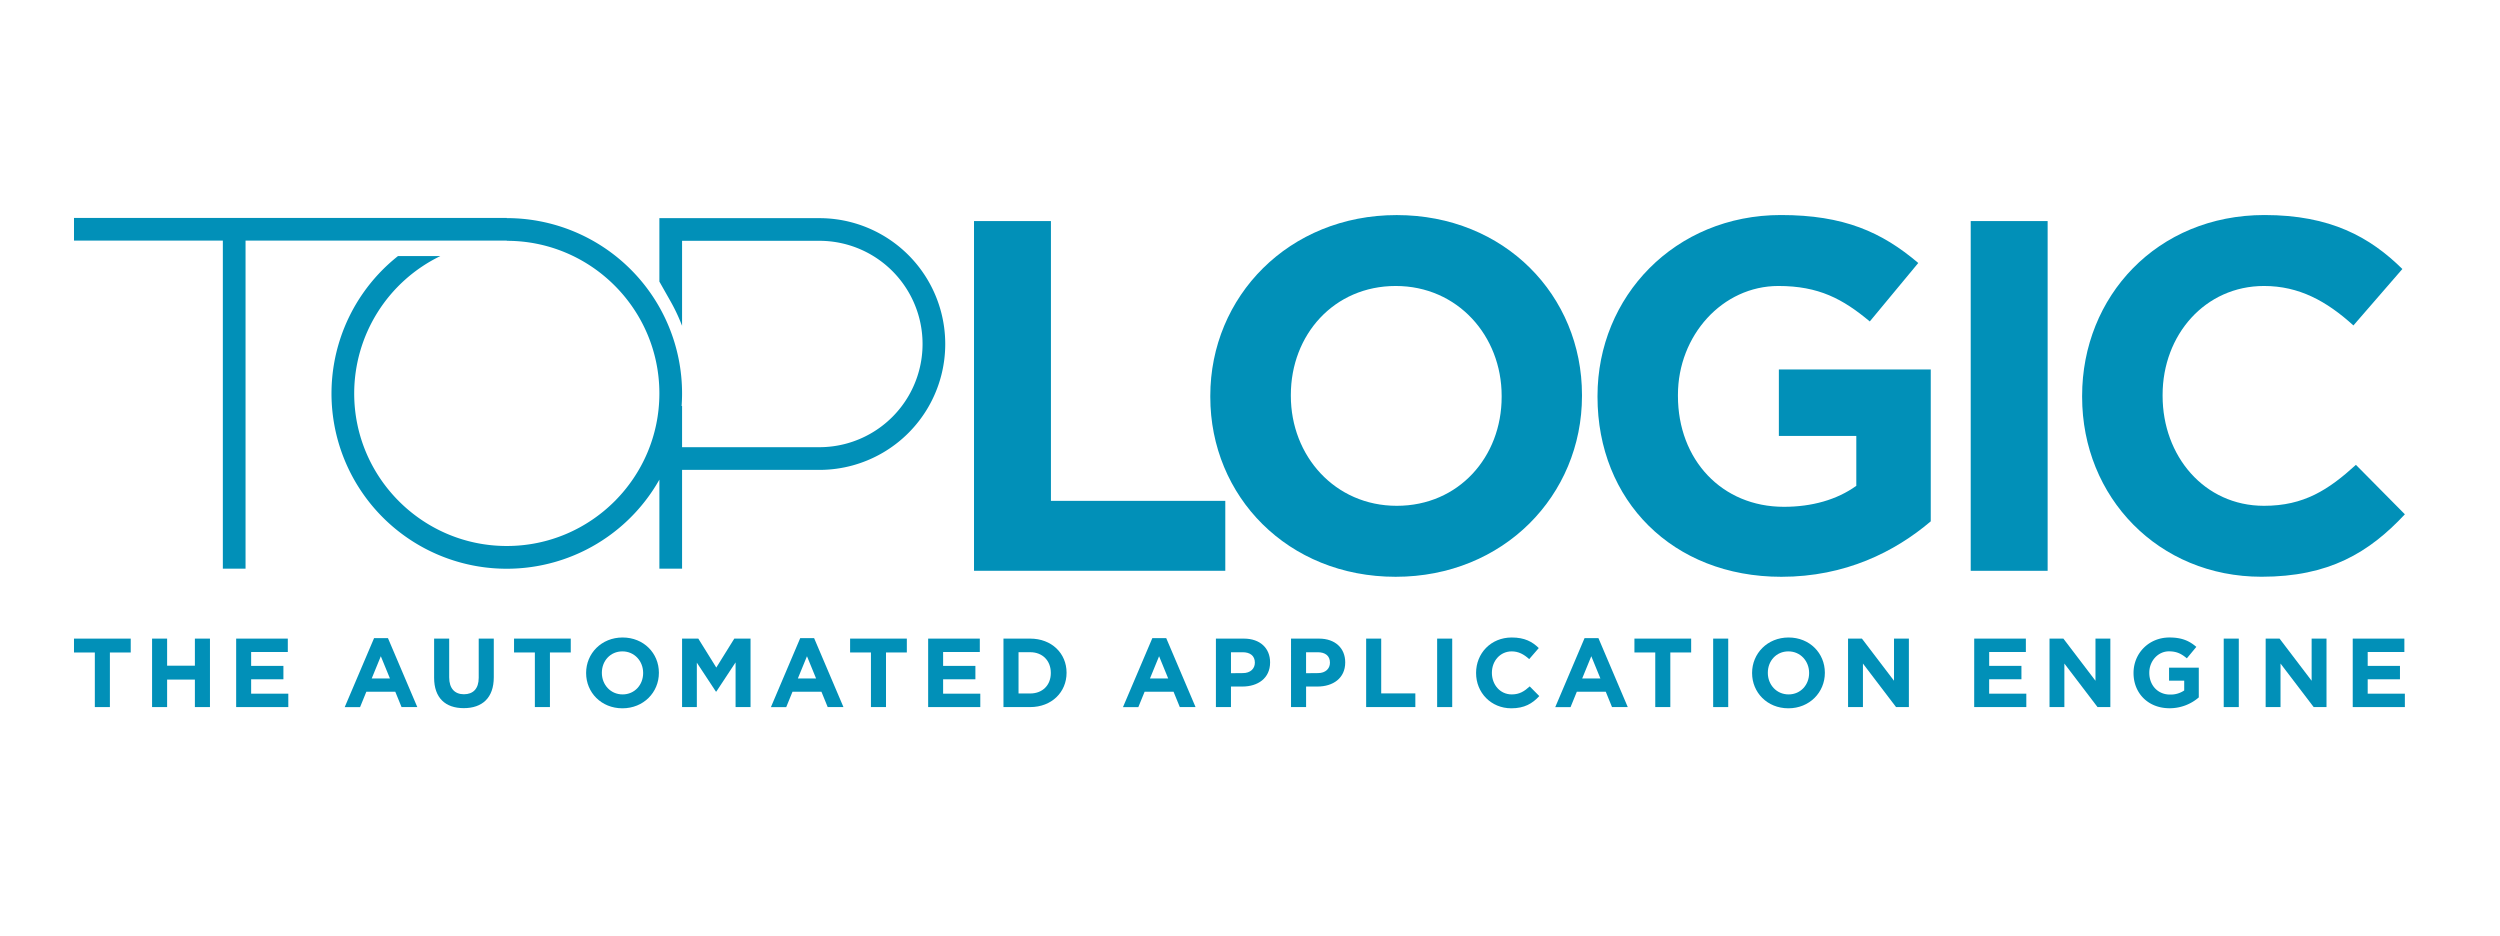<?xml version="1.0" encoding="UTF-8" standalone="no"?>
<svg
   xmlns:dc="http://purl.org/dc/elements/1.1/"
   xmlns:cc="http://creativecommons.org/ns#"
   xmlns:rdf="http://www.w3.org/1999/02/22-rdf-syntax-ns#"
   xmlns:svg="http://www.w3.org/2000/svg"
   xmlns="http://www.w3.org/2000/svg"
   xmlns:sodipodi="http://sodipodi.sourceforge.net/DTD/sodipodi-0.dtd"
   xmlns:inkscape="http://www.inkscape.org/namespaces/inkscape"
   id="Layer_1"
   data-name="Layer 1"
   viewBox="0 0 2145.125 802.721"
   version="1.1"
   sodipodi:docname="Toplogic-Logo.new2.svg"
   width="2145.125"
   height="802.721"
   inkscape:export-filename="C:\Users\bhu\Downloads\Toplogic-Logo.new.png"
   inkscape:export-xdpi="6.5776277"
   inkscape:export-ydpi="6.5776277"
   inkscape:version="0.92.3 (2405546, 2018-03-11)">
  <sodipodi:namedview
     pagecolor="#ffffff"
     bordercolor="#666666"
     borderopacity="1"
     objecttolerance="10"
     gridtolerance="10"
     guidetolerance="10"
     inkscape:pageopacity="0"
     inkscape:pageshadow="2"
     inkscape:window-width="1639"
     inkscape:window-height="850"
     id="namedview79"
     showgrid="false"
     fit-margin-top="0"
     fit-margin-left="0"
     fit-margin-right="0"
     fit-margin-bottom="0"
     inkscape:zoom="0.2205"
     inkscape:cx="1063.4921"
     inkscape:cy="406.59125"
     inkscape:window-x="0"
     inkscape:window-y="0"
     inkscape:window-maximized="0"
     inkscape:current-layer="Layer_1" />
  <defs
     id="defs4">
    <style
       id="style2">.cls-1{fill:#0190b8;}</style>
  </defs>
  <title
     id="title6">Toplogic-Logo</title>
  <path
     class="cls-1"
     d="m 703.062,187.15 h -137.28 v 54.46 l 9.41,16.62 a 158.45,158.45 0 0 1 10.06,21.32 v -72.92 h 117.81 a 88.54,88.54 0 0 1 0,177.08 h -117.81 v -35.33 h -0.39 c 0.25,-3.58 0.39,-7.18 0.39,-10.82 v 0 a 150.43,150.43 0 0 0 -150.4,-150.41 v 0 -0.16 H 63.492 v 19.48 H 191.212 v 281.49 h 19.48 v -281.49 h 224.16 v 0.16 0 c 72.19,0 130.93,58.73 130.93,130.93 v 0 c 0,72.19 -58.74,130.93 -130.93,130.93 -72.19,0 -130.93,-58.74 -130.93,-130.94 a 131.07,131.07 0 0 1 73.91,-117.83 h -36.34 a 150.38,150.38 0 1 0 224.29,191.83 v 76.41 h 19.47 v -84.77 h 117.81 a 108,108 0 0 0 0,-216 z m -133.3,216.85 c -0.15,0.32 -0.32,0.63 -0.48,1 0.21,-0.37 0.33,-0.68 0.48,-1 z m 6.34,-14.78 v 0.1 z m -2.87,7.23 -0.39,0.91 z"
     id="path8"
     inkscape:connector-curvature="0"
     style="fill:#0190b8" />
  <path
     class="cls-1"
     d="m 835.752,189.69 h 66 v 240.07 H 1051.362 v 60 H 835.752 Z"
     id="path10"
     inkscape:connector-curvature="0"
     style="fill:#0190b8" />
  <path
     class="cls-1"
     d="m 1038.492,340.55 v -0.85 c 0,-85.27 67.33,-155.15 159.93,-155.15 92.6,0 159,69 159,154.33 v 0.86 c 0,85.31 -67.31,155.18 -159.9,155.18 -92.59,0 -159.03,-69.02 -159.03,-154.37 z m 250,0 v -0.85 c 0,-51.45 -37.73,-94.31 -90.88,-94.31 -53.15,0 -90,42 -90,93.45 v 0.86 c 0,51.44 37.72,94.31 90.89,94.31 53.17,0 89.99,-41.97 89.99,-93.46 z"
     id="path12"
     inkscape:connector-curvature="0"
     style="fill:#0190b8" />
  <path
     class="cls-1"
     d="m 1370.742,340.55 v -0.85 c 0,-85.31 66.44,-155.19 157.33,-155.19 54,0 86.59,14.58 117.89,41.15 l -41.59,50.16 c -23.14,-19.29 -43.72,-30.43 -78.44,-30.43 -48,0 -86.18,42.44 -86.18,93.45 v 0.86 c 0,54.87 37.73,95.17 90.89,95.17 24,0 45.44,-6 62.16,-18 v -42.84 h -66.45 v -57 h 130.33 v 130.31 c -30.87,26.15 -73.31,47.58 -128.19,47.58 -93.45,0 -157.75,-65.59 -157.75,-154.37 z"
     id="path14"
     inkscape:connector-curvature="0"
     style="fill:#0190b8" />
  <path
     class="cls-1"
     d="m 1690.972,189.69 h 66 v 300.09 h -66 z"
     id="path16"
     inkscape:connector-curvature="0"
     style="fill:#0190b8" />
  <path
     class="cls-1"
     d="m 1786.562,340.55 v -0.85 c 0,-85.31 64.3,-155.19 156.47,-155.19 56.59,0 90.45,18.86 118.32,46.3 l -42,48.44 c -23.14,-21 -46.72,-33.86 -76.73,-33.86 -50.58,0 -87,42 -87,93.45 v 0.86 c 0,51.44 35.59,94.31 87,94.31 34.3,0 55.3,-13.72 78.88,-35.15 l 42,42.44 c -30.86,33 -65.16,53.58 -123,53.58 -88.35,0.04 -153.94,-68.12 -153.94,-154.33 z"
     id="path18"
     inkscape:connector-curvature="0"
     style="fill:#0190b8" />
  <path
     class="cls-1"
     d="m 81.372,559.87 h -17.88 v -11.91 h 48.68 v 11.91 H 94.292 v 46.84 h -12.92 z"
     id="path20"
     inkscape:connector-curvature="0"
     style="fill:#0190b8" />
  <path
     class="cls-1"
     d="m 130.492,547.96 h 12.9 v 23.24 h 23.83 v -23.24 h 12.93 v 58.75 h -12.93 v -23.59 h -23.83 v 23.59 h -12.9 z"
     id="path22"
     inkscape:connector-curvature="0"
     style="fill:#0190b8" />
  <path
     class="cls-1"
     d="m 202.642,547.96 h 44.31 v 11.49 h -31.46 v 11.92 h 27.69 v 11.5 h -27.69 v 12.34 h 31.89 v 11.5 h -44.74 z"
     id="path24"
     inkscape:connector-curvature="0"
     style="fill:#0190b8" />
  <path
     class="cls-1"
     d="m 320.972,547.55 h 11.92 l 25.18,59.17 h -13.52 l -5.37,-13.17 h -24.84 l -5.37,13.18 h -13.18 z m 13.6,34.58 -7.81,-19.06 -7.8,19.06 z"
     id="path26"
     inkscape:connector-curvature="0"
     style="fill:#0190b8" />
  <path
     class="cls-1"
     d="m 372.492,581.55 v -33.59 h 12.93 v 33.23 c 0,9.57 4.78,14.52 12.67,14.52 7.89,0 12.67,-4.78 12.67,-14.1 v -33.65 h 12.93 v 33.15 c 0,17.79 -10,26.52 -25.77,26.52 -15.77,0 -25.43,-8.81 -25.43,-26.08 z"
     id="path28"
     inkscape:connector-curvature="0"
     style="fill:#0190b8" />
  <path
     class="cls-1"
     d="m 458.942,559.87 h -17.87 v -11.91 h 48.67 v 11.91 h -17.87 v 46.84 h -12.93 z"
     id="path30"
     inkscape:connector-curvature="0"
     style="fill:#0190b8" />
  <path
     class="cls-1"
     d="m 502.922,577.55 v -0.17 c 0,-16.7 13.18,-30.38 31.3,-30.38 18.12,0 31.14,13.51 31.14,30.21 v 0.17 c 0,16.7 -13.18,30.38 -31.3,30.38 -18.12,0 -31.14,-13.56 -31.14,-30.21 z m 48.93,0 v -0.17 c 0,-10.07 -7.39,-18.46 -17.79,-18.46 -10.4,0 -17.63,8.22 -17.63,18.29 v 0.17 c 0,10.07 7.39,18.46 17.79,18.46 10.4,0 17.63,-8.29 17.63,-18.29 z"
     id="path32"
     inkscape:connector-curvature="0"
     style="fill:#0190b8" />
  <path
     class="cls-1"
     d="m 585.252,547.96 h 13.93 l 15.44,24.84 15.44,-24.84 h 13.94 v 58.75 h -12.84 v -38.36 l -16.54,25.1 h -0.33 l -16.37,-24.85 v 38.11 h -12.67 z"
     id="path34"
     inkscape:connector-curvature="0"
     style="fill:#0190b8" />
  <path
     class="cls-1"
     d="m 686.632,547.55 h 11.92 l 25.18,59.17 h -13.52 l -5.37,-13.17 h -24.84 l -5.37,13.18 h -13.14 z m 13.6,34.58 -7.81,-19.06 -7.81,19.06 z"
     id="path36"
     inkscape:connector-curvature="0"
     style="fill:#0190b8" />
  <path
     class="cls-1"
     d="m 747.312,559.87 h -17.88 v -11.91 h 48.68 v 11.91 h -17.88 v 46.84 h -12.92 z"
     id="path38"
     inkscape:connector-curvature="0"
     style="fill:#0190b8" />
  <path
     class="cls-1"
     d="m 796.402,547.96 h 44.32 v 11.49 h -31.48 v 11.92 h 27.7 v 11.5 h -27.7 v 12.34 h 31.9 v 11.5 h -44.74 z"
     id="path40"
     inkscape:connector-curvature="0"
     style="fill:#0190b8" />
  <path
     class="cls-1"
     d="m 861.022,547.96 h 22.92 c 18.46,0 31.22,12.67 31.22,29.2 v 0.17 c 0,16.54 -12.76,29.38 -31.22,29.38 h -22.92 z m 12.93,11.66 v 35.42 h 10 c 10.57,0 17.7,-7.13 17.7,-17.54 v -0.17 c 0,-10.41 -7.13,-17.71 -17.7,-17.71 z"
     id="path42"
     inkscape:connector-curvature="0"
     style="fill:#0190b8" />
  <path
     class="cls-1"
     d="m 988.762,547.55 h 11.92 l 25.17,59.17 h -13.51 l -5.37,-13.17 h -24.84 l -5.37,13.18 h -13.18 z m 13.59,34.58 -7.8,-19.06 -7.81,19.06 z"
     id="path44"
     inkscape:connector-curvature="0"
     style="fill:#0190b8" />
  <path
     class="cls-1"
     d="m 1043.312,547.96 h 24 c 14,0 22.49,8.31 22.49,20.31 v 0.17 c 0,13.59 -10.57,20.64 -23.75,20.64 h -9.82 v 17.63 h -12.92 z m 23.18,29.59 c 6.46,0 10.24,-3.86 10.24,-8.89 v -0.11 c 0,-5.79 -4,-8.9 -10.49,-8.9 h -10 v 18 z"
     id="path46"
     inkscape:connector-curvature="0"
     style="fill:#0190b8" />
  <path
     class="cls-1"
     d="m 1107.762,547.96 h 24 c 14,0 22.5,8.31 22.5,20.31 v 0.17 c 0,13.59 -10.58,20.64 -23.75,20.64 h -9.82 v 17.63 h -12.93 z m 23.17,29.59 c 6.46,0 10.23,-3.86 10.23,-8.89 v -0.11 c 0,-5.79 -4,-8.9 -10.49,-8.9 h -10 v 18 z"
     id="path48"
     inkscape:connector-curvature="0"
     style="fill:#0190b8" />
  <path
     class="cls-1"
     d="m 1172.222,547.96 h 12.92 v 47 h 29.29 v 11.75 h -42.21 z"
     id="path50"
     inkscape:connector-curvature="0"
     style="fill:#0190b8" />
  <path
     class="cls-1"
     d="m 1233.142,547.96 h 12.93 v 58.75 h -12.93 z"
     id="path52"
     inkscape:connector-curvature="0"
     style="fill:#0190b8" />
  <path
     class="cls-1"
     d="m 1266.552,577.55 v -0.17 c 0,-16.7 12.58,-30.38 30.63,-30.38 11.08,0 17.71,3.69 23.16,9.06 l -8.22,9.49 c -4.53,-4.11 -9.15,-6.63 -15,-6.63 -9.9,0 -17,8.22 -17,18.29 v 0.17 c 0,10.07 7,18.46 17,18.46 6.72,0 10.83,-2.68 15.45,-6.88 l 8.22,8.31 c -6,6.46 -12.75,10.49 -24.09,10.49 -17.31,-0.05 -30.15,-13.39 -30.15,-30.21 z"
     id="path54"
     inkscape:connector-curvature="0"
     style="fill:#0190b8" />
  <path
     class="cls-1"
     d="m 1359.622,547.55 h 11.92 l 25.17,59.17 h -13.51 l -5.37,-13.17 h -24.84 l -5.37,13.18 h -13.13 z m 13.59,34.58 -7.8,-19.06 -7.81,19.06 z"
     id="path56"
     inkscape:connector-curvature="0"
     style="fill:#0190b8" />
  <path
     class="cls-1"
     d="m 1420.302,559.87 h -17.88 v -11.91 h 48.68 v 11.91 h -17.88 v 46.84 h -12.92 z"
     id="path58"
     inkscape:connector-curvature="0"
     style="fill:#0190b8" />
  <path
     class="cls-1"
     d="m 1469.982,547.96 h 12.92 v 58.75 h -12.92 z"
     id="path60"
     inkscape:connector-curvature="0"
     style="fill:#0190b8" />
  <path
     class="cls-1"
     d="m 1503.382,577.55 v -0.17 c 0,-16.7 13.18,-30.38 31.31,-30.38 18.13,0 31.13,13.51 31.13,30.21 v 0.17 c 0,16.7 -13.17,30.38 -31.3,30.38 -18.13,0 -31.14,-13.56 -31.14,-30.21 z m 48.93,0 v -0.17 c 0,-10.07 -7.38,-18.46 -17.79,-18.46 -10.41,0 -17.63,8.22 -17.63,18.29 v 0.17 c 0,10.07 7.39,18.46 17.8,18.46 10.41,0 17.62,-8.29 17.62,-18.29 z"
     id="path62"
     inkscape:connector-curvature="0"
     style="fill:#0190b8" />
  <path
     class="cls-1"
     d="m 1585.712,547.96 h 11.92 l 27.52,36.17 v -36.17 h 12.76 v 58.75 h -11 l -28.42,-37.35 v 37.35 h -12.76 z"
     id="path64"
     inkscape:connector-curvature="0"
     style="fill:#0190b8" />
  <path
     class="cls-1"
     d="m 1693.972,547.96 h 44.32 v 11.49 h -31.48 v 11.92 h 27.68 v 11.5 h -27.7 v 12.34 h 31.89 v 11.5 h -44.73 z"
     id="path66"
     inkscape:connector-curvature="0"
     style="fill:#0190b8" />
  <path
     class="cls-1"
     d="m 1758.592,547.96 h 11.9 l 27.53,36.17 v -36.17 h 12.76 v 58.75 h -11 l -28.45,-37.35 v 37.35 h -12.74 z"
     id="path68"
     inkscape:connector-curvature="0"
     style="fill:#0190b8" />
  <path
     class="cls-1"
     d="m 1830.682,577.55 v -0.17 c 0,-16.7 13,-30.38 30.81,-30.38 10.57,0 17,2.85 23.07,8.06 l -8.14,9.82 c -4.53,-3.78 -8.56,-6 -15.35,-6 -9.41,0 -16.87,8.31 -16.87,18.29 v 0.17 c 0,10.74 7.38,18.63 17.79,18.63 a 20.64,20.64 0 0 0 12.17,-3.52 v -8.4 h -13 v -11.17 h 25.51 v 25.52 a 38.12,38.12 0 0 1 -25.09,9.31 c -18.31,0 -30.9,-12.84 -30.9,-30.16 z"
     id="path70"
     inkscape:connector-curvature="0"
     style="fill:#0190b8" />
  <path
     class="cls-1"
     d="m 1908.062,547.96 h 12.93 v 58.75 h -12.93 z"
     id="path72"
     inkscape:connector-curvature="0"
     style="fill:#0190b8" />
  <path
     class="cls-1"
     d="m 1944.062,547.96 h 11.92 l 27.51,36.17 v -36.17 h 12.76 v 58.75 h -11 l -28.45,-37.35 v 37.35 h -12.76 z"
     id="path74"
     inkscape:connector-curvature="0"
     style="fill:#0190b8" />
  <path
     class="cls-1"
     d="m 2018.762,547.96 h 44.31 v 11.49 h -31.47 v 11.92 h 27.69 v 11.5 h -27.69 v 12.34 h 31.89 v 11.5 h -44.73 z"
     id="path76"
     inkscape:connector-curvature="0"
     style="fill:#0190b8" />
  <rect
     style="fill:none;fill-opacity:1;stroke:none;stroke-width:3.78;stroke-linecap:round;stroke-linejoin:round;stroke-miterlimit:4;stroke-dasharray:none;stroke-opacity:1"
     id="rect4591"
     width="2145.125"
     height="802.721"
     x="0"
     y="0" />
</svg>
